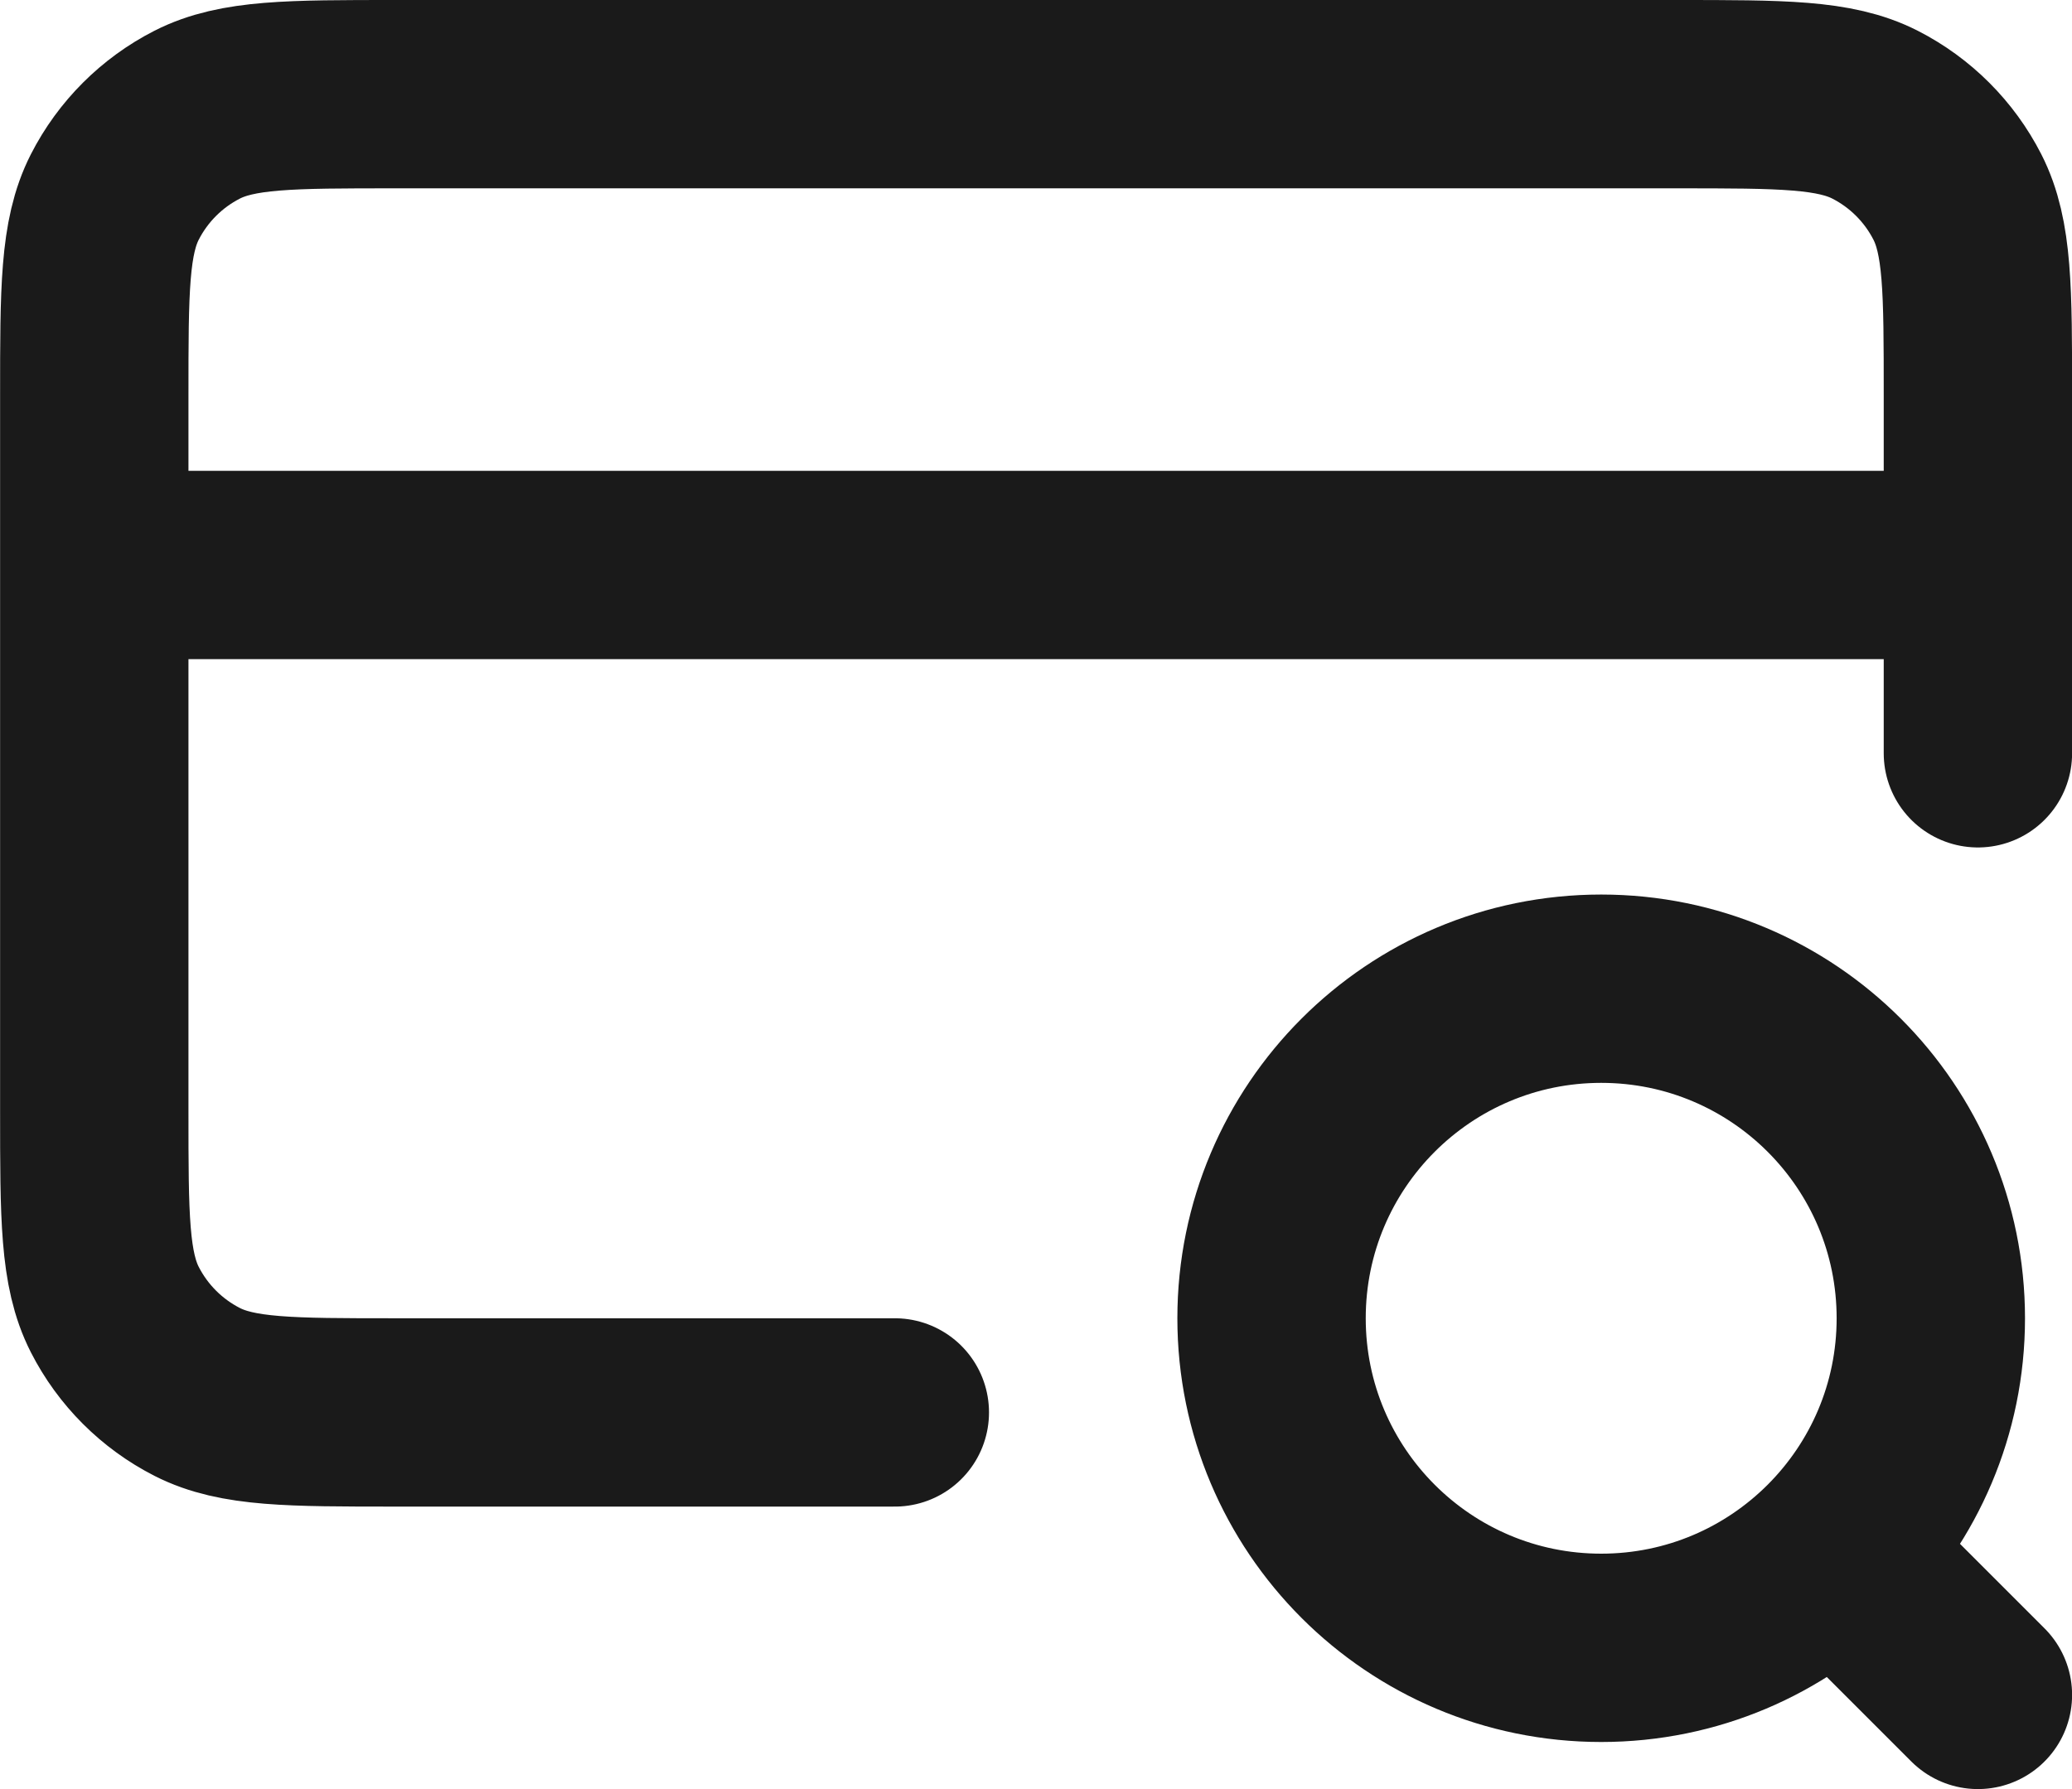 <svg width="22" height="19" viewBox="0 0 22 19" fill="none" xmlns="http://www.w3.org/2000/svg">
<path d="M21.001 18L19.501 16.5M21.001 6H1.001M21.001 8V4.2C21.001 3.08 21.001 2.52 20.783 2.092C20.591 1.716 20.285 1.41 19.909 1.218C19.481 1 18.921 1 17.801 1H4.201C3.081 1 2.521 1 2.093 1.218C1.717 1.41 1.411 1.716 1.219 2.092C1.001 2.52 1.001 3.08 1.001 4.2V11.8C1.001 12.92 1.001 13.48 1.219 13.908C1.411 14.284 1.717 14.59 2.093 14.782C2.521 15 3.081 15 4.201 15H9.501M20.501 14C20.501 15.933 18.934 17.5 17.001 17.5C15.068 17.5 13.501 15.933 13.501 14C13.501 12.067 15.068 10.5 17.001 10.5C18.934 10.5 20.501 12.067 20.501 14Z" stroke="#1A1A1A" stroke-width="2" stroke-linecap="round" stroke-linejoin="round"/>
</svg>
